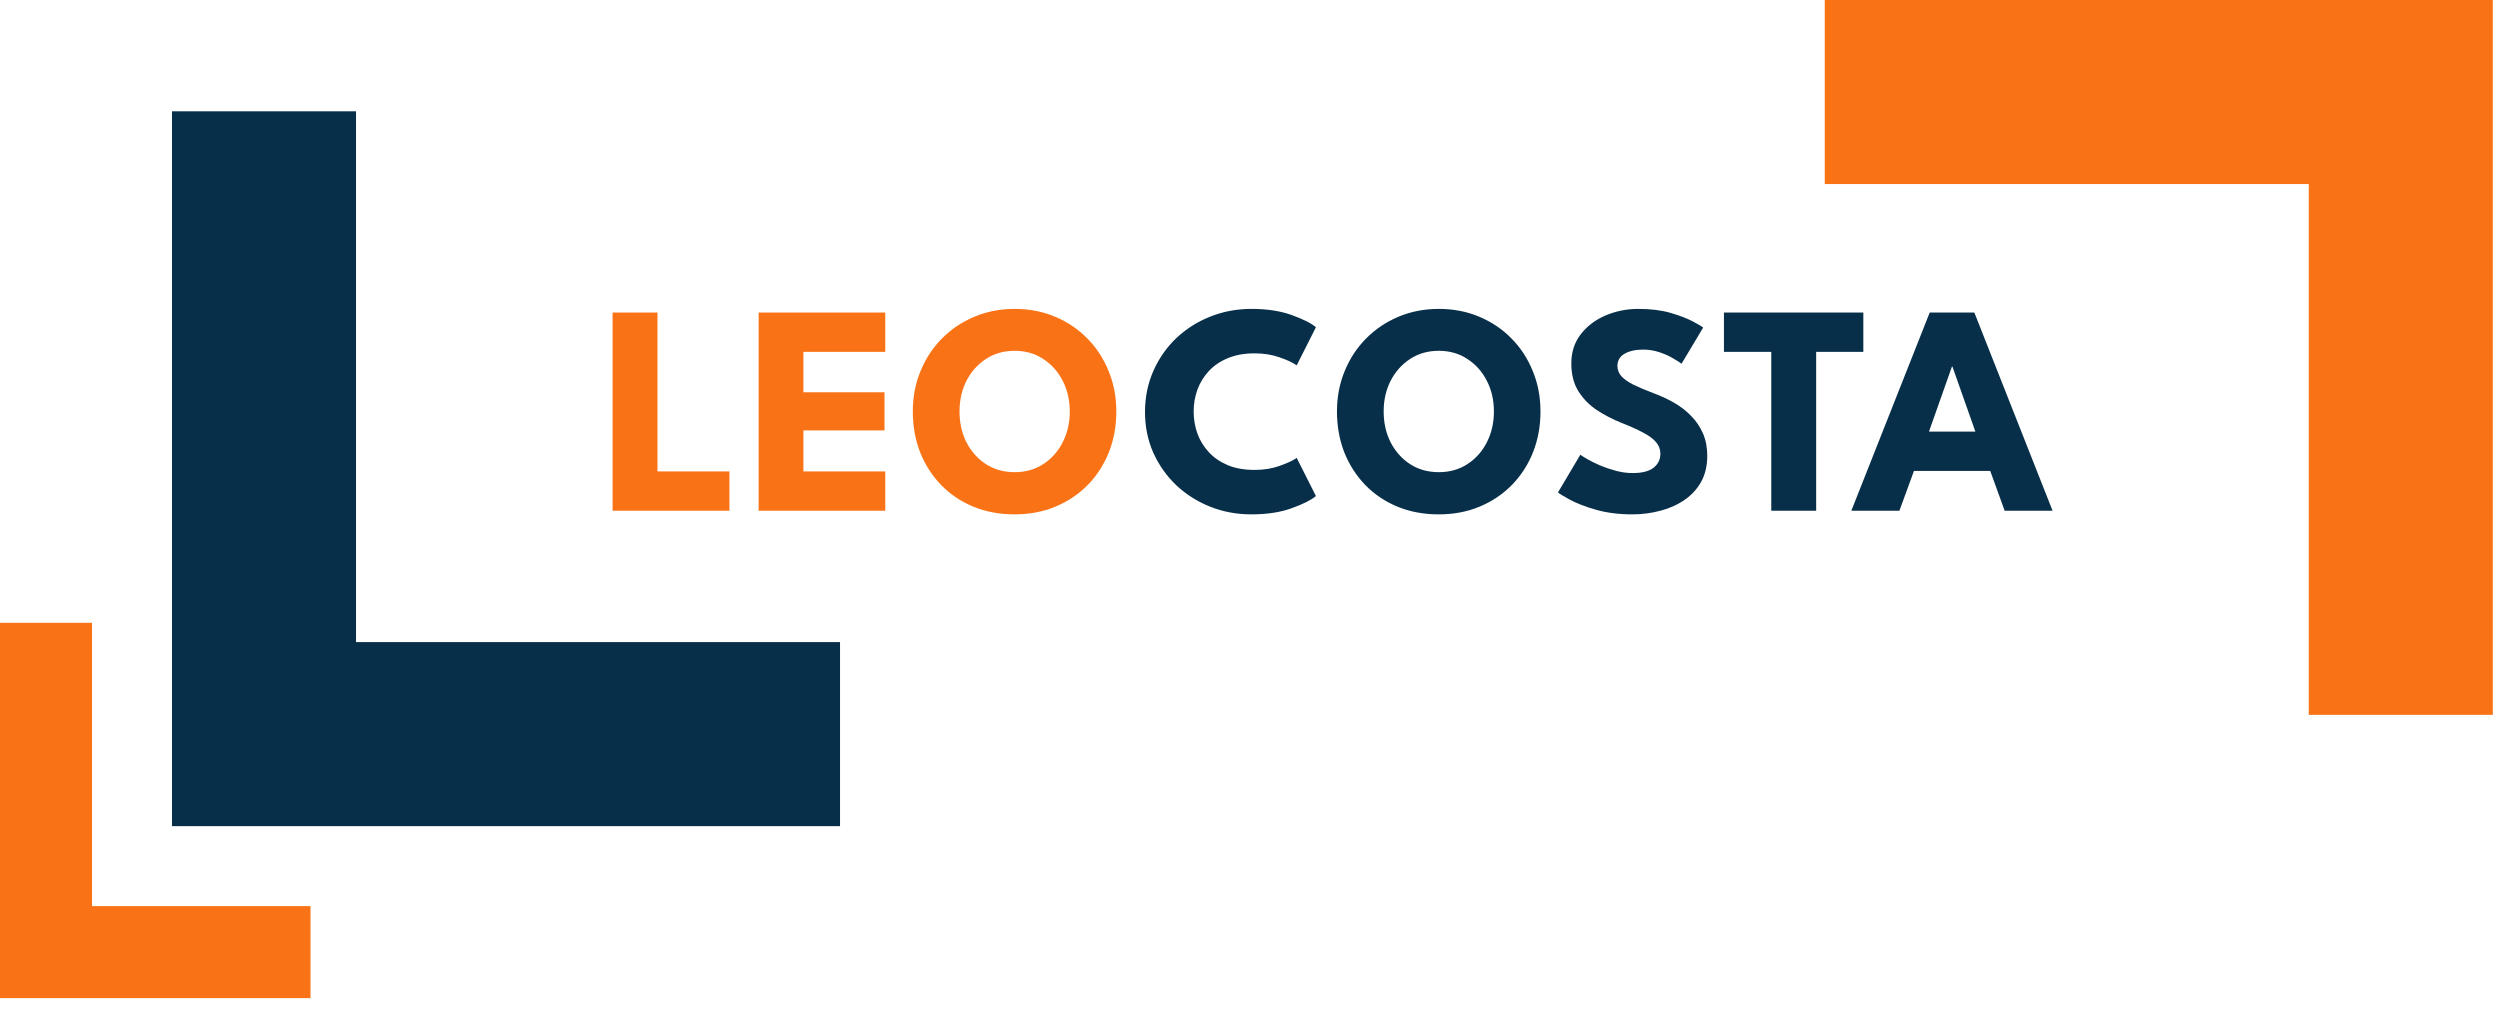 <svg width="163" height="66" viewBox="0 0 163 66" fill="none" xmlns="http://www.w3.org/2000/svg">
<path d="M17.213 7.257V47.865H54.77" stroke="#082F49" stroke-width="12" stroke-miterlimit="10"/>
<path d="M3 40.608V62.078H20.245" stroke="#F97316" stroke-width="6" stroke-miterlimit="10"/>
<path d="M156.531 46.608V6H118.974" stroke="#F97316" stroke-width="12" stroke-miterlimit="10"/>
<path d="M81.802 30.638C82.403 30.638 82.948 30.55 83.438 30.373C83.934 30.197 84.303 30.024 84.545 29.855L85.798 32.342C85.491 32.603 84.966 32.867 84.221 33.135C83.484 33.403 82.606 33.537 81.587 33.537C80.634 33.537 79.74 33.37 78.904 33.037C78.068 32.704 77.331 32.237 76.691 31.637C76.057 31.03 75.558 30.321 75.192 29.512C74.833 28.696 74.654 27.811 74.654 26.858C74.654 25.905 74.833 25.02 75.192 24.204C75.551 23.381 76.048 22.666 76.681 22.059C77.321 21.452 78.058 20.982 78.894 20.649C79.736 20.31 80.634 20.14 81.587 20.14C82.606 20.14 83.484 20.274 84.221 20.541C84.966 20.809 85.491 21.073 85.798 21.335L84.545 23.822C84.303 23.646 83.934 23.473 83.438 23.303C82.948 23.127 82.403 23.039 81.802 23.039C81.137 23.039 80.556 23.143 80.059 23.352C79.563 23.554 79.149 23.835 78.816 24.194C78.483 24.553 78.235 24.958 78.071 25.409C77.908 25.859 77.827 26.332 77.827 26.828C77.827 27.331 77.908 27.811 78.071 28.268C78.235 28.718 78.483 29.123 78.816 29.482C79.149 29.841 79.563 30.125 80.059 30.334C80.556 30.537 81.137 30.638 81.802 30.638ZM90.215 26.828C90.215 27.566 90.365 28.235 90.666 28.836C90.973 29.43 91.394 29.904 91.929 30.256C92.471 30.609 93.098 30.785 93.809 30.785C94.521 30.785 95.144 30.609 95.68 30.256C96.222 29.904 96.643 29.43 96.943 28.836C97.25 28.235 97.403 27.566 97.403 26.828C97.403 26.091 97.25 25.425 96.943 24.831C96.643 24.237 96.222 23.763 95.68 23.411C95.144 23.052 94.521 22.872 93.809 22.872C93.098 22.872 92.471 23.052 91.929 23.411C91.394 23.763 90.973 24.237 90.666 24.831C90.365 25.425 90.215 26.091 90.215 26.828ZM87.17 26.828C87.17 25.888 87.336 25.014 87.669 24.204C88.002 23.388 88.469 22.676 89.07 22.069C89.67 21.462 90.375 20.989 91.185 20.649C91.994 20.31 92.869 20.14 93.809 20.14C94.762 20.14 95.641 20.31 96.444 20.649C97.253 20.989 97.955 21.462 98.549 22.069C99.15 22.676 99.613 23.388 99.94 24.204C100.273 25.014 100.439 25.888 100.439 26.828C100.439 27.775 100.279 28.657 99.959 29.473C99.639 30.282 99.182 30.994 98.588 31.607C97.994 32.215 97.292 32.688 96.483 33.027C95.673 33.367 94.782 33.537 93.809 33.537C92.817 33.537 91.913 33.367 91.097 33.027C90.287 32.688 89.588 32.215 89.001 31.607C88.413 30.994 87.96 30.282 87.64 29.473C87.326 28.657 87.17 27.775 87.17 26.828ZM106.828 20.14C107.631 20.14 108.333 20.228 108.933 20.404C109.534 20.581 110.017 20.767 110.383 20.963C110.748 21.158 110.97 21.289 111.048 21.354L109.638 23.714C109.534 23.636 109.354 23.522 109.1 23.372C108.852 23.221 108.554 23.088 108.208 22.97C107.869 22.853 107.513 22.794 107.141 22.794C106.638 22.794 106.23 22.885 105.917 23.068C105.61 23.244 105.457 23.509 105.457 23.861C105.457 24.103 105.538 24.322 105.702 24.517C105.871 24.707 106.126 24.89 106.465 25.066C106.811 25.235 107.249 25.422 107.778 25.624C108.261 25.8 108.714 26.009 109.139 26.251C109.563 26.492 109.935 26.779 110.255 27.113C110.582 27.439 110.84 27.818 111.029 28.248C111.218 28.679 111.313 29.169 111.313 29.717C111.313 30.37 111.179 30.938 110.911 31.421C110.644 31.898 110.278 32.293 109.815 32.606C109.358 32.92 108.835 33.151 108.248 33.302C107.667 33.458 107.063 33.537 106.436 33.537C105.548 33.537 104.752 33.435 104.047 33.233C103.348 33.031 102.783 32.812 102.352 32.577C101.921 32.342 101.664 32.185 101.579 32.107L103.038 29.649C103.116 29.708 103.266 29.802 103.488 29.933C103.717 30.063 103.994 30.201 104.321 30.344C104.647 30.481 104.993 30.599 105.359 30.697C105.731 30.795 106.096 30.844 106.456 30.844C107.056 30.844 107.507 30.729 107.807 30.501C108.107 30.266 108.257 29.959 108.257 29.58C108.257 29.3 108.163 29.048 107.973 28.826C107.784 28.604 107.5 28.395 107.121 28.2C106.743 27.997 106.269 27.785 105.702 27.563C105.134 27.334 104.601 27.057 104.105 26.731C103.616 26.404 103.217 25.996 102.911 25.506C102.604 25.017 102.45 24.41 102.45 23.685C102.45 22.96 102.653 22.334 103.057 21.805C103.469 21.269 104.007 20.858 104.673 20.571C105.346 20.284 106.064 20.14 106.828 20.14ZM115.486 22.941H112.401V20.375H121.489V22.941H118.414V33.302H115.486V22.941ZM125.818 20.375H128.726L133.829 33.302H130.705L129.764 30.706H124.79L123.84 33.302H120.706L125.818 20.375ZM125.769 28.141H128.795L127.297 23.9H127.267L125.769 28.141Z" fill="#082F49"/>
<path d="M39.941 20.375H42.869V30.736H47.559V33.302H39.941V20.375ZM49.464 20.375H57.719V22.941H52.382V25.575H57.67V28.062H52.382V30.736H57.719V33.302H49.464V20.375ZM62.561 26.828C62.561 27.566 62.711 28.235 63.011 28.836C63.318 29.43 63.739 29.904 64.274 30.256C64.816 30.609 65.443 30.785 66.155 30.785C66.866 30.785 67.49 30.609 68.025 30.256C68.567 29.904 68.988 29.43 69.288 28.836C69.595 28.235 69.749 27.566 69.749 26.828C69.749 26.091 69.595 25.425 69.288 24.831C68.988 24.237 68.567 23.763 68.025 23.411C67.49 23.052 66.866 22.872 66.155 22.872C65.443 22.872 64.816 23.052 64.274 23.411C63.739 23.763 63.318 24.237 63.011 24.831C62.711 25.425 62.561 26.091 62.561 26.828ZM59.515 26.828C59.515 25.888 59.681 25.014 60.014 24.204C60.347 23.388 60.814 22.676 61.415 22.069C62.015 21.462 62.721 20.989 63.53 20.649C64.34 20.31 65.214 20.14 66.155 20.14C67.108 20.14 67.986 20.31 68.789 20.649C69.598 20.989 70.3 21.462 70.894 22.069C71.495 22.676 71.959 23.388 72.285 24.204C72.618 25.014 72.784 25.888 72.784 26.828C72.784 27.775 72.624 28.657 72.305 29.473C71.985 30.282 71.528 30.994 70.933 31.607C70.339 32.215 69.638 32.688 68.828 33.027C68.019 33.367 67.127 33.537 66.155 33.537C65.162 33.537 64.258 33.367 63.442 33.027C62.632 32.688 61.934 32.215 61.346 31.607C60.759 30.994 60.305 30.282 59.985 29.473C59.672 28.657 59.515 27.775 59.515 26.828Z" fill="#F97316"/>
</svg>
